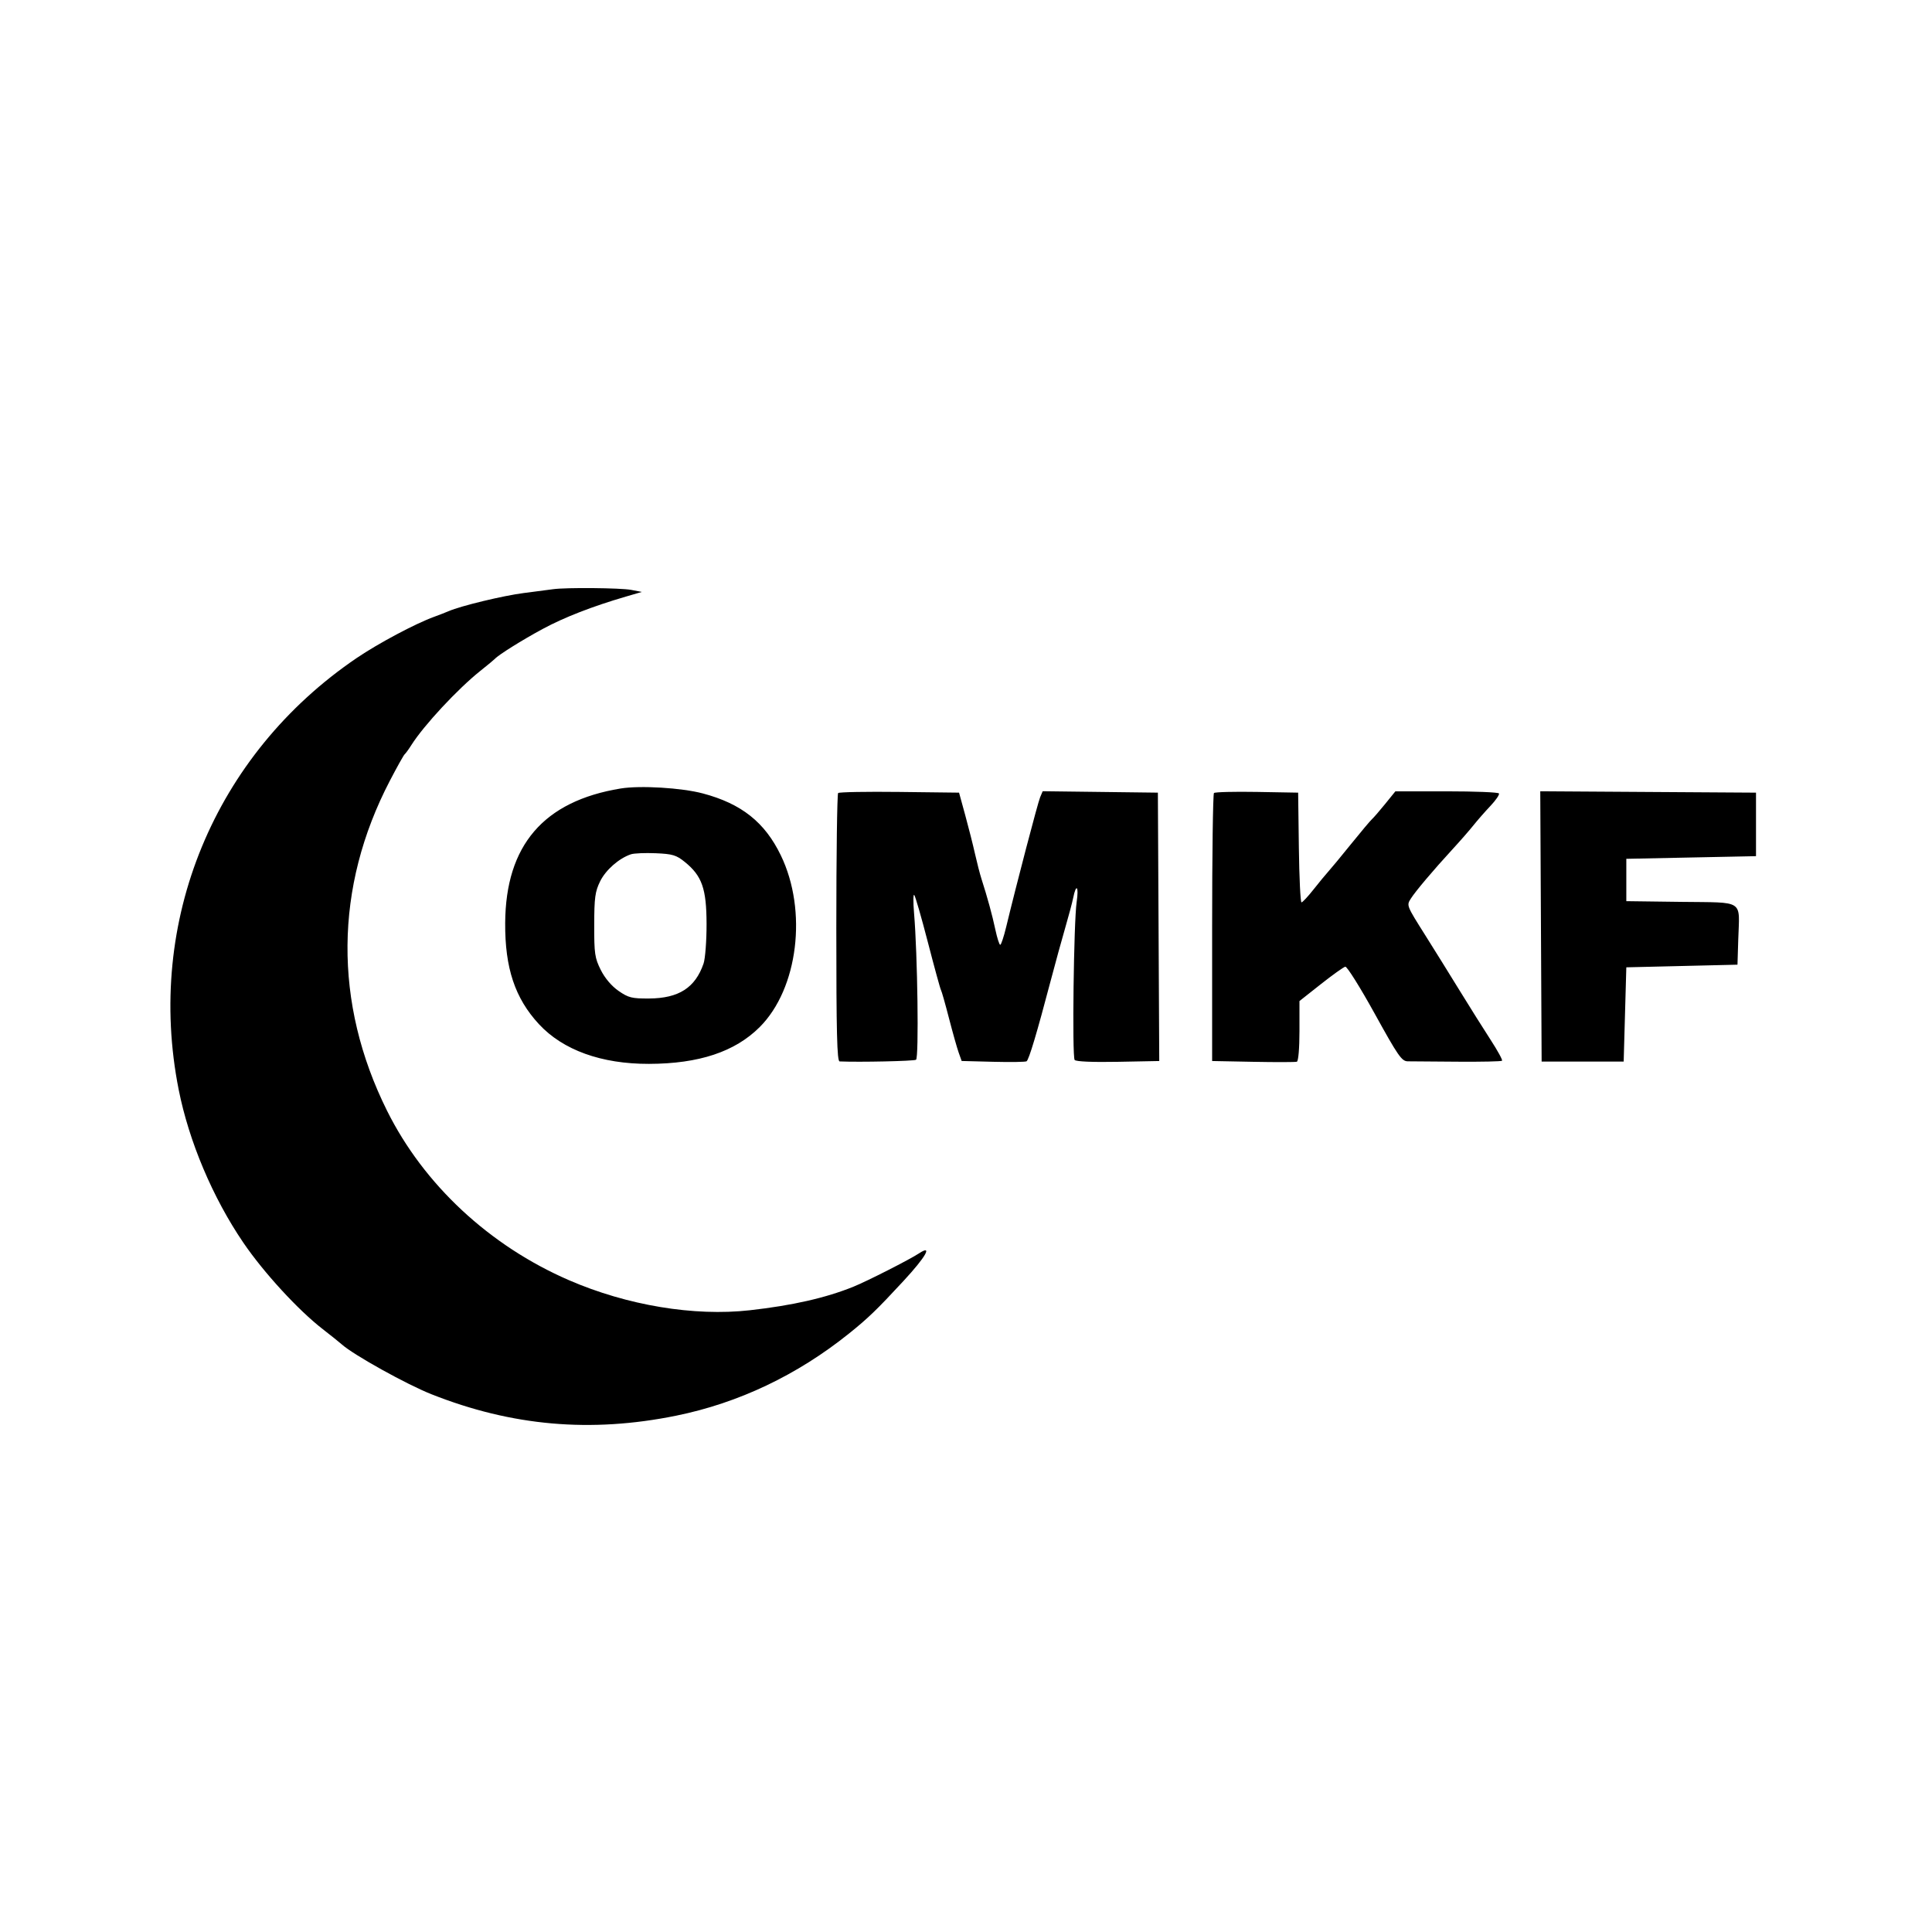 <svg xmlns="http://www.w3.org/2000/svg" width="730" height="730" viewBox="0 0 730 730" version="1.1">
	<path d="M 209 222.626 C 207.625 222.820, 202.675 223.466, 198 224.062 C 190.126 225.065, 174.154 228.915, 169.500 230.932 C 168.400 231.408, 165.925 232.371, 164 233.071 C 156.949 235.635, 142.968 243.074, 134.841 248.584 C 80.945 285.130, 54.913 348.212, 67.516 411.729 C 71.394 431.275, 80.374 452.532, 91.920 469.500 C 99.620 480.816, 112.699 495.057, 121.996 502.248 C 125.019 504.587, 128.248 507.175, 129.172 508 C 133.599 511.955, 153.624 523.084, 163 526.800 C 193.409 538.855, 223.251 541.470, 255.500 534.907 C 279.093 530.106, 301.229 519.579, 320.827 503.841 C 328.047 498.043, 331.297 494.907, 341.390 484 C 349.889 474.816, 352.541 470.099, 347.250 473.578 C 343.677 475.928, 327.641 484.082, 322.500 486.163 C 312.015 490.408, 299.433 493.270, 283.321 495.076 C 262.235 497.439, 236.972 493.241, 215 483.723 C 184.959 470.709, 160.128 447.588, 146.258 419.716 C 125.959 378.922, 126.326 335.265, 147.308 295 C 150.031 289.775, 152.548 285.275, 152.902 285 C 153.256 284.725, 154.401 283.150, 155.445 281.500 C 160.158 274.052, 172.940 260.309, 181.500 253.486 C 184.250 251.294, 186.725 249.245, 187 248.934 C 188.297 247.466, 197.328 241.818, 205.012 237.670 C 213.199 233.251, 223.797 229.127, 236.500 225.416 L 242.500 223.663 238.500 222.889 C 234.551 222.125, 213.849 221.940, 209 222.626 M 234.500 297.933 C 205.387 302.708, 191.062 319.400, 190.881 348.758 C 190.777 365.775, 194.591 377.204, 203.634 386.971 C 212.710 396.775, 227.249 402.023, 245.208 401.980 C 264.111 401.934, 277.715 397.410, 287.063 388.063 C 301.563 373.563, 305.175 344.162, 295.033 323.190 C 288.980 310.673, 280.161 303.673, 265.566 299.799 C 257.504 297.660, 241.888 296.722, 234.500 297.933 M 316.685 299.648 C 316.308 300.025, 316 322.983, 316 350.667 C 316 390.238, 316.267 401.012, 317.250 401.054 C 324.839 401.385, 345.289 400.939, 346.120 400.426 C 347.230 399.740, 346.701 360.598, 345.370 345 C 345.018 340.875, 345.047 337.793, 345.434 338.152 C 345.821 338.510, 348.144 346.562, 350.597 356.043 C 353.050 365.525, 355.272 373.631, 355.535 374.056 C 355.798 374.481, 357.155 379.255, 358.550 384.665 C 359.946 390.074, 361.600 395.937, 362.225 397.694 L 363.361 400.888 375.283 401.194 C 381.840 401.362, 387.515 401.275, 387.894 401 C 388.800 400.343, 391.783 390.368, 397.014 370.500 C 398.752 363.900, 401.225 354.900, 402.510 350.500 C 403.794 346.100, 405.140 341.043, 405.500 339.261 C 406.639 333.621, 407.688 334.851, 406.812 340.798 C 405.706 348.301, 405.059 399.212, 406.053 400.500 C 406.527 401.114, 412.840 401.385, 422.422 401.201 L 438.018 400.902 437.759 350.201 L 437.500 299.500 415.737 299.230 L 393.975 298.961 393.015 301.230 C 392.138 303.303, 384.107 333.974, 380.179 350.250 C 379.283 353.962, 378.273 357, 377.934 357 C 377.595 357, 376.767 354.413, 376.092 351.250 C 374.907 345.692, 373.124 339.176, 370.853 332.099 C 370.252 330.228, 369.148 325.953, 368.398 322.599 C 367.648 319.244, 365.986 312.675, 364.705 308 L 362.375 299.500 339.873 299.232 C 327.496 299.084, 317.062 299.272, 316.685 299.648 M 458.691 299.642 C 458.311 300.022, 458 322.961, 458 350.618 L 458 400.902 473.514 401.201 C 482.047 401.365, 489.472 401.350, 490.014 401.167 C 490.584 400.974, 491 396.066, 491 389.537 L 491 378.240 499.064 371.870 C 503.500 368.366, 507.662 365.394, 508.314 365.264 C 508.966 365.135, 513.969 373.122, 519.431 383.014 C 528.286 399.052, 529.640 401.002, 531.931 401.016 C 533.344 401.026, 541.823 401.090, 550.774 401.159 C 559.725 401.228, 567.270 401.064, 567.540 400.794 C 567.809 400.524, 565.867 396.972, 563.223 392.902 C 560.580 388.831, 555.285 380.404, 551.458 374.176 C 547.631 367.947, 541.898 358.722, 538.717 353.676 C 531.363 342.005, 531.427 342.166, 533.095 339.512 C 534.792 336.811, 541.603 328.749, 548.754 320.975 C 551.644 317.834, 555.244 313.715, 556.754 311.821 C 558.264 309.927, 561.157 306.625, 563.182 304.484 C 565.208 302.342, 566.644 300.232, 566.373 299.795 C 566.103 299.358, 557.188 299, 546.561 299 L 527.241 299 523.393 303.750 C 521.277 306.363, 519.037 308.950, 518.416 309.500 C 517.795 310.050, 514.200 314.325, 510.426 319 C 506.653 323.675, 502.803 328.330, 501.871 329.344 C 500.938 330.359, 498.448 333.378, 496.338 336.054 C 494.227 338.730, 492.172 340.938, 491.770 340.960 C 491.369 340.982, 490.919 331.663, 490.770 320.250 L 490.500 299.500 474.941 299.226 C 466.384 299.075, 459.071 299.262, 458.691 299.642 M 582.241 350.046 L 582.500 401.115 598 401.116 L 613.500 401.117 614 383.309 L 614.500 365.500 635.500 365 L 656.500 364.500 656.793 355 C 657.267 339.650, 659.443 341.086, 635.236 340.770 L 614.500 340.500 614.500 332.500 L 614.500 324.500 639 324 L 663.500 323.500 663.500 311.500 L 663.500 299.500 622.741 299.239 L 581.982 298.978 582.241 350.046 M 238.393 322.791 C 233.874 324.312, 228.871 328.703, 226.758 333 C 224.854 336.874, 224.543 339.168, 224.523 349.500 C 224.502 360.328, 224.744 361.988, 227 366.493 C 228.559 369.606, 231.086 372.586, 233.713 374.406 C 237.458 377.002, 238.741 377.321, 245.275 377.279 C 256.469 377.207, 262.682 373.223, 265.828 364.101 C 266.472 362.231, 266.987 355.481, 266.972 349.101 C 266.939 335.750, 265.252 330.948, 258.743 325.680 C 255.542 323.089, 254.124 322.664, 247.783 322.393 C 243.777 322.221, 239.552 322.401, 238.393 322.791" stroke="none" fill="black" fill-rule="evenodd"/>
</svg>